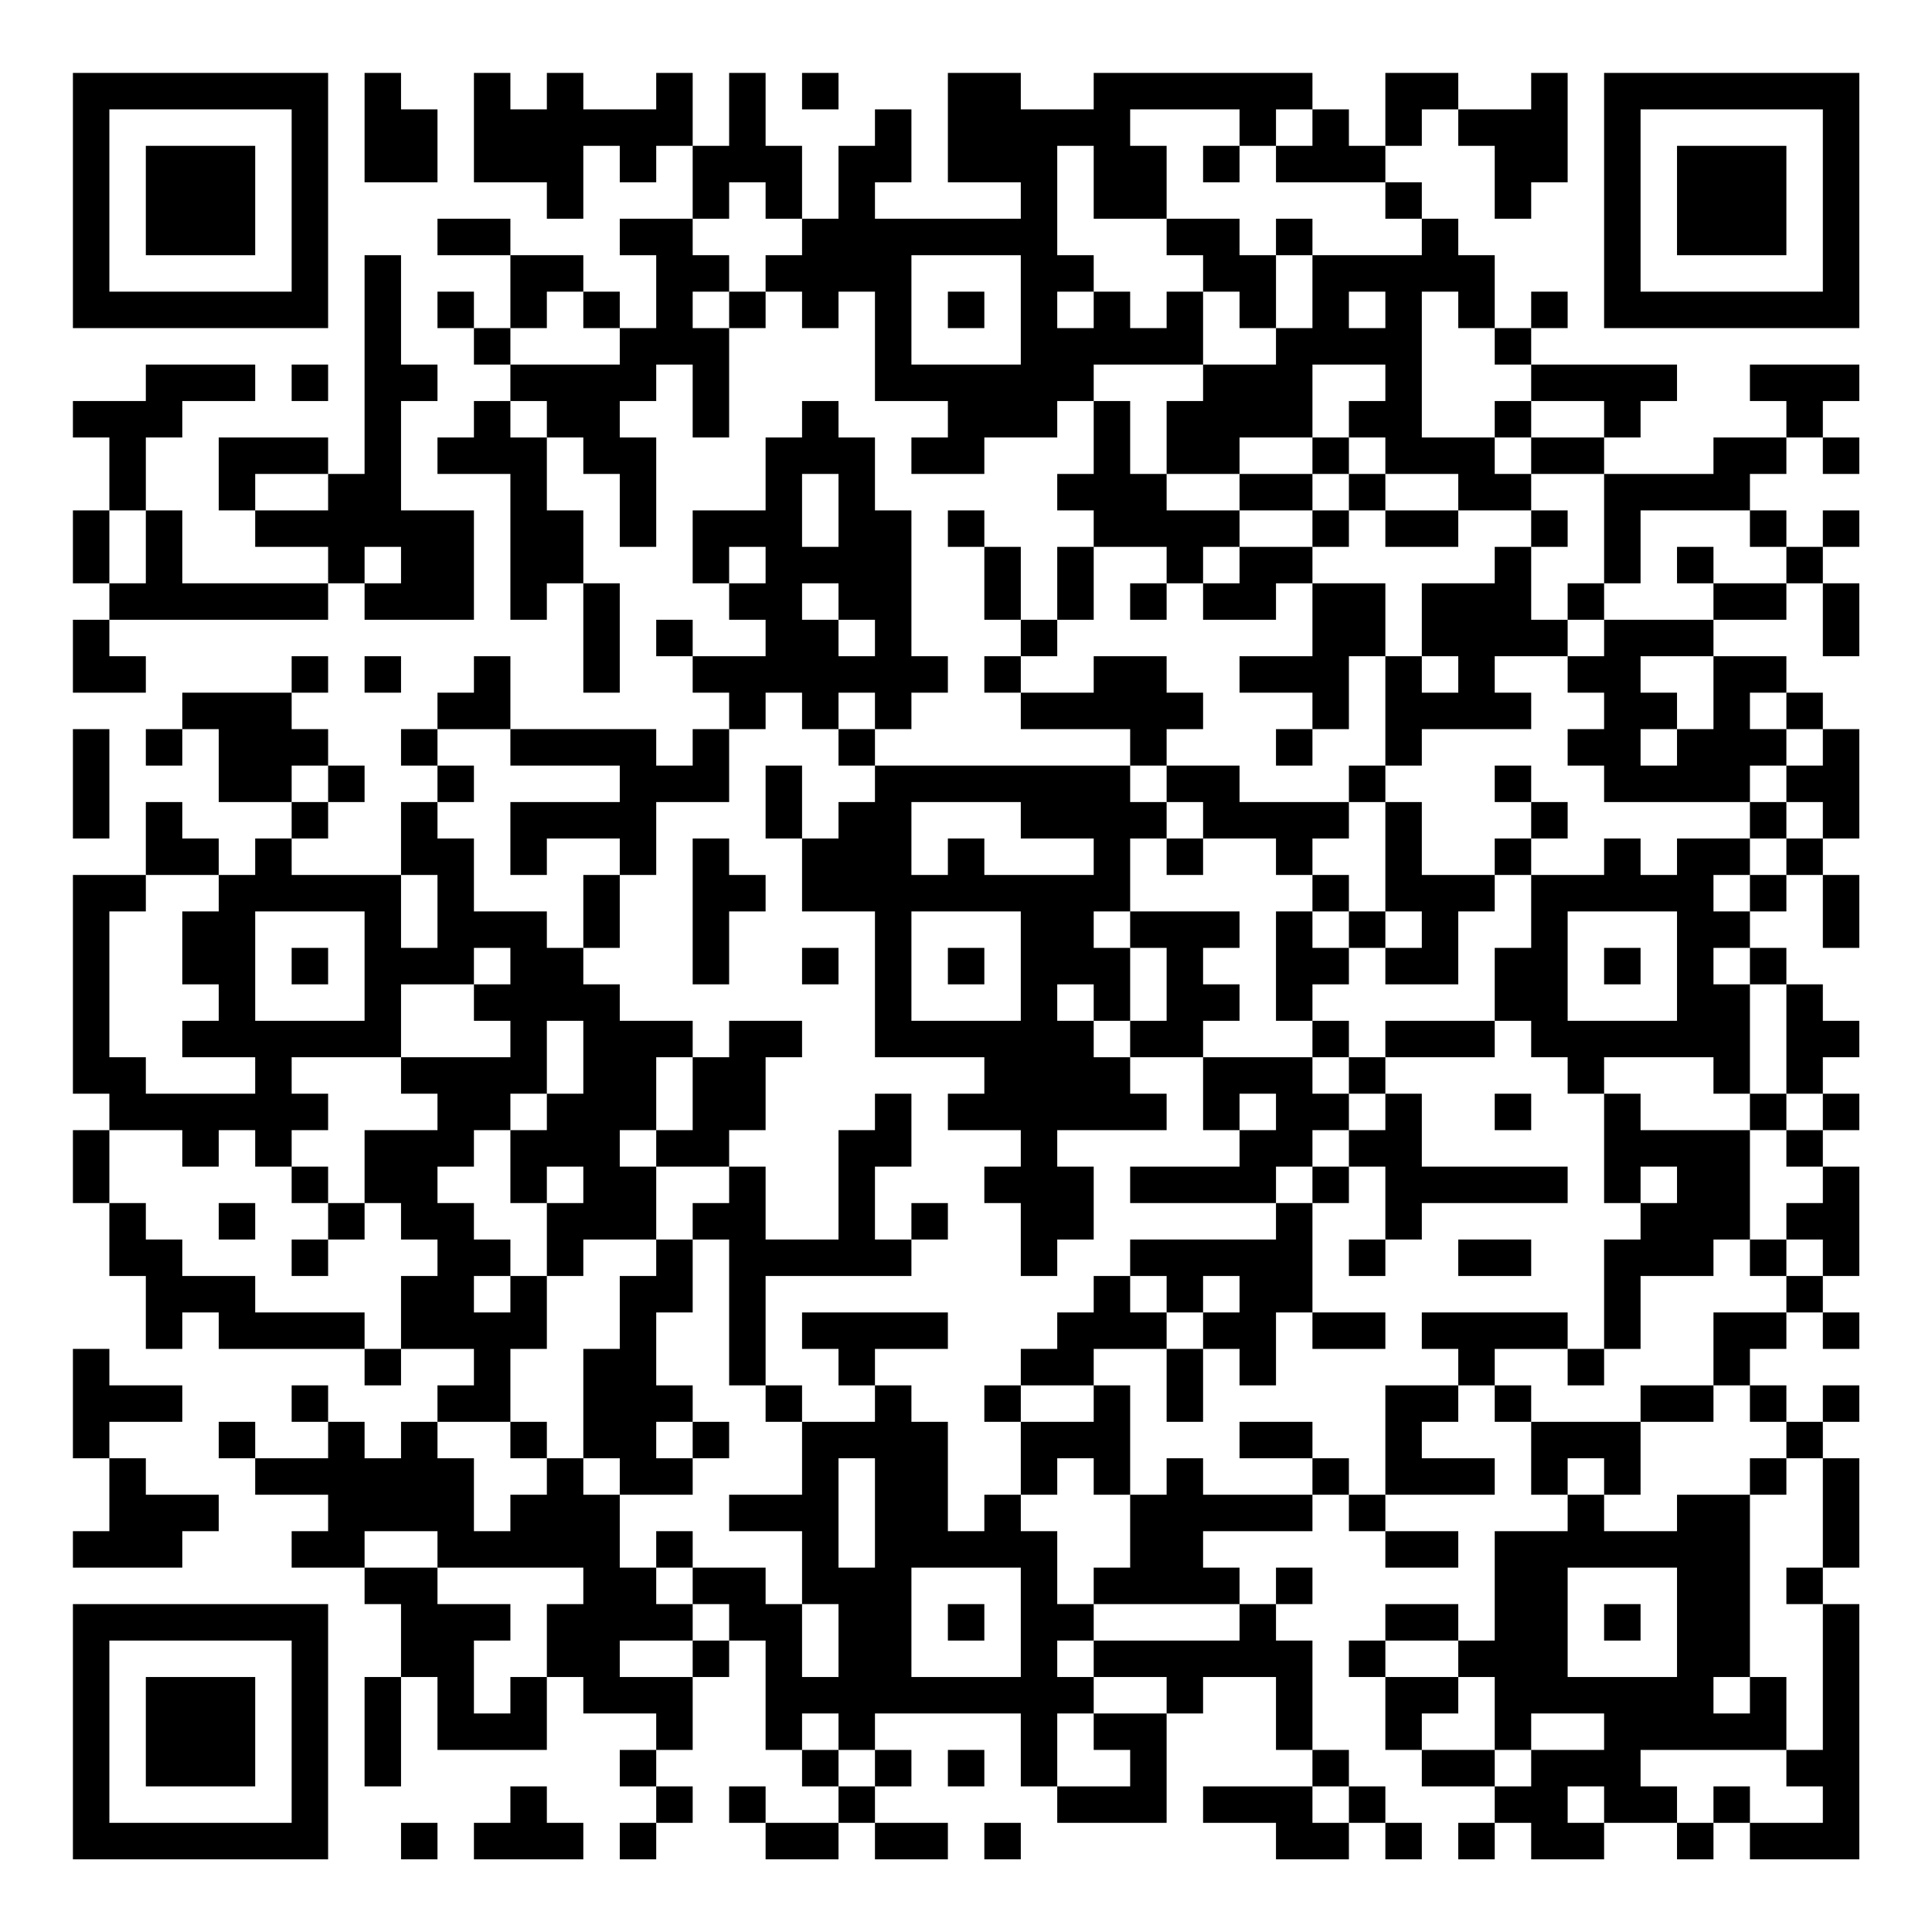 <?xml version="1.0" encoding="UTF-8"?>
<svg xmlns="http://www.w3.org/2000/svg" version="1.1" width="200" height="200" viewBox="0 0 200 200"><rect x="0" y="0" width="200" height="200" fill="#ffffff"/><g transform="scale(3.774)"><g transform="translate(2,2)"><path fill-rule="evenodd" d="M8 0L8 3L10 3L10 1L9 1L9 0ZM11 0L11 3L13 3L13 4L14 4L14 2L15 2L15 3L16 3L16 2L17 2L17 4L15 4L15 5L16 5L16 7L15 7L15 6L14 6L14 5L12 5L12 4L10 4L10 5L12 5L12 7L11 7L11 6L10 6L10 7L11 7L11 8L12 8L12 9L11 9L11 10L10 10L10 11L12 11L12 15L13 15L13 14L14 14L14 17L15 17L15 14L14 14L14 12L13 12L13 10L14 10L14 11L15 11L15 13L16 13L16 10L15 10L15 9L16 9L16 8L17 8L17 10L18 10L18 7L19 7L19 6L20 6L20 7L21 7L21 6L22 6L22 9L24 9L24 10L23 10L23 11L25 11L25 10L27 10L27 9L28 9L28 11L27 11L27 12L28 12L28 13L27 13L27 15L26 15L26 13L25 13L25 12L24 12L24 13L25 13L25 15L26 15L26 16L25 16L25 17L26 17L26 18L29 18L29 19L22 19L22 18L23 18L23 17L24 17L24 16L23 16L23 12L22 12L22 10L21 10L21 9L20 9L20 10L19 10L19 12L17 12L17 14L18 14L18 15L19 15L19 16L17 16L17 15L16 15L16 16L17 16L17 17L18 17L18 18L17 18L17 19L16 19L16 18L12 18L12 16L11 16L11 17L10 17L10 18L9 18L9 19L10 19L10 20L9 20L9 22L6 22L6 21L7 21L7 20L8 20L8 19L7 19L7 18L6 18L6 17L7 17L7 16L6 16L6 17L3 17L3 18L2 18L2 19L3 19L3 18L4 18L4 20L6 20L6 21L5 21L5 22L4 22L4 21L3 21L3 20L2 20L2 22L0 22L0 28L1 28L1 29L0 29L0 31L1 31L1 33L2 33L2 35L3 35L3 34L4 34L4 35L8 35L8 36L9 36L9 35L11 35L11 36L10 36L10 37L9 37L9 38L8 38L8 37L7 37L7 36L6 36L6 37L7 37L7 38L5 38L5 37L4 37L4 38L5 38L5 39L7 39L7 40L6 40L6 41L8 41L8 42L9 42L9 44L8 44L8 47L9 47L9 44L10 44L10 46L13 46L13 44L14 44L14 45L16 45L16 46L15 46L15 47L16 47L16 48L15 48L15 49L16 49L16 48L17 48L17 47L16 47L16 46L17 46L17 44L18 44L18 43L19 43L19 46L20 46L20 47L21 47L21 48L19 48L19 47L18 47L18 48L19 48L19 49L21 49L21 48L22 48L22 49L24 49L24 48L22 48L22 47L23 47L23 46L22 46L22 45L26 45L26 47L27 47L27 48L30 48L30 45L31 45L31 44L33 44L33 46L34 46L34 47L31 47L31 48L33 48L33 49L35 49L35 48L36 48L36 49L37 49L37 48L36 48L36 47L35 47L35 46L34 46L34 43L33 43L33 42L34 42L34 41L33 41L33 42L32 42L32 41L31 41L31 40L34 40L34 39L35 39L35 40L36 40L36 41L38 41L38 40L36 40L36 39L39 39L39 38L37 38L37 37L38 37L38 36L39 36L39 37L40 37L40 39L41 39L41 40L39 40L39 43L38 43L38 42L36 42L36 43L35 43L35 44L36 44L36 46L37 46L37 47L39 47L39 48L38 48L38 49L39 49L39 48L40 48L40 49L42 49L42 48L44 48L44 49L45 49L45 48L46 48L46 49L49 49L49 42L48 42L48 41L49 41L49 38L48 38L48 37L49 37L49 36L48 36L48 37L47 37L47 36L46 36L46 35L47 35L47 34L48 34L48 35L49 35L49 34L48 34L48 33L49 33L49 30L48 30L48 29L49 29L49 28L48 28L48 27L49 27L49 26L48 26L48 25L47 25L47 24L46 24L46 23L47 23L47 22L48 22L48 24L49 24L49 22L48 22L48 21L49 21L49 18L48 18L48 17L47 17L47 16L45 16L45 15L47 15L47 14L48 14L48 16L49 16L49 14L48 14L48 13L49 13L49 12L48 12L48 13L47 13L47 12L46 12L46 11L47 11L47 10L48 10L48 11L49 11L49 10L48 10L48 9L49 9L49 8L46 8L46 9L47 9L47 10L45 10L45 11L42 11L42 10L43 10L43 9L44 9L44 8L40 8L40 7L41 7L41 6L40 6L40 7L39 7L39 5L38 5L38 4L37 4L37 3L36 3L36 2L37 2L37 1L38 1L38 2L39 2L39 4L40 4L40 3L41 3L41 0L40 0L40 1L38 1L38 0L36 0L36 2L35 2L35 1L34 1L34 0L28 0L28 1L26 1L26 0L24 0L24 3L26 3L26 4L22 4L22 3L23 3L23 1L22 1L22 2L21 2L21 4L20 4L20 2L19 2L19 0L18 0L18 2L17 2L17 0L16 0L16 1L14 1L14 0L13 0L13 1L12 1L12 0ZM20 0L20 1L21 1L21 0ZM29 1L29 2L30 2L30 4L28 4L28 2L27 2L27 5L28 5L28 6L27 6L27 7L28 7L28 6L29 6L29 7L30 7L30 6L31 6L31 8L28 8L28 9L29 9L29 11L30 11L30 12L32 12L32 13L31 13L31 14L30 14L30 13L28 13L28 15L27 15L27 16L26 16L26 17L28 17L28 16L30 16L30 17L31 17L31 18L30 18L30 19L29 19L29 20L30 20L30 21L29 21L29 23L28 23L28 24L29 24L29 26L28 26L28 25L27 25L27 26L28 26L28 27L29 27L29 28L30 28L30 29L27 29L27 30L28 30L28 32L27 32L27 33L26 33L26 31L25 31L25 30L26 30L26 29L24 29L24 28L25 28L25 27L22 27L22 23L20 23L20 21L21 21L21 20L22 20L22 19L21 19L21 18L22 18L22 17L21 17L21 18L20 18L20 17L19 17L19 18L18 18L18 20L16 20L16 22L15 22L15 21L13 21L13 22L12 22L12 20L15 20L15 19L12 19L12 18L10 18L10 19L11 19L11 20L10 20L10 21L11 21L11 23L13 23L13 24L14 24L14 25L15 25L15 26L17 26L17 27L16 27L16 29L15 29L15 30L16 30L16 32L14 32L14 33L13 33L13 31L14 31L14 30L13 30L13 31L12 31L12 29L13 29L13 28L14 28L14 26L13 26L13 28L12 28L12 29L11 29L11 30L10 30L10 31L11 31L11 32L12 32L12 33L11 33L11 34L12 34L12 33L13 33L13 35L12 35L12 37L10 37L10 38L11 38L11 40L12 40L12 39L13 39L13 38L14 38L14 39L15 39L15 41L16 41L16 42L17 42L17 43L15 43L15 44L17 44L17 43L18 43L18 42L17 42L17 41L19 41L19 42L20 42L20 44L21 44L21 42L20 42L20 40L18 40L18 39L20 39L20 37L22 37L22 36L23 36L23 37L24 37L24 40L25 40L25 39L26 39L26 40L27 40L27 42L28 42L28 43L27 43L27 44L28 44L28 45L27 45L27 47L29 47L29 46L28 46L28 45L30 45L30 44L28 44L28 43L32 43L32 42L28 42L28 41L29 41L29 39L30 39L30 38L31 38L31 39L34 39L34 38L35 38L35 39L36 39L36 36L38 36L38 35L37 35L37 34L41 34L41 35L39 35L39 36L40 36L40 37L43 37L43 39L42 39L42 38L41 38L41 39L42 39L42 40L44 40L44 39L46 39L46 44L45 44L45 45L46 45L46 44L47 44L47 46L43 46L43 47L44 47L44 48L45 48L45 47L46 47L46 48L48 48L48 47L47 47L47 46L48 46L48 42L47 42L47 41L48 41L48 38L47 38L47 37L46 37L46 36L45 36L45 34L47 34L47 33L48 33L48 32L47 32L47 31L48 31L48 30L47 30L47 29L48 29L48 28L47 28L47 25L46 25L46 24L45 24L45 25L46 25L46 28L45 28L45 27L42 27L42 28L41 28L41 27L40 27L40 26L39 26L39 24L40 24L40 22L42 22L42 21L43 21L43 22L44 22L44 21L46 21L46 22L45 22L45 23L46 23L46 22L47 22L47 21L48 21L48 20L47 20L47 19L48 19L48 18L47 18L47 17L46 17L46 18L47 18L47 19L46 19L46 20L42 20L42 19L41 19L41 18L42 18L42 17L41 17L41 16L42 16L42 15L45 15L45 14L47 14L47 13L46 13L46 12L43 12L43 14L42 14L42 11L40 11L40 10L42 10L42 9L40 9L40 8L39 8L39 7L38 7L38 6L37 6L37 10L39 10L39 11L40 11L40 12L38 12L38 11L36 11L36 10L35 10L35 9L36 9L36 8L34 8L34 10L32 10L32 11L30 11L30 9L31 9L31 8L33 8L33 7L34 7L34 5L37 5L37 4L36 4L36 3L33 3L33 2L34 2L34 1L33 1L33 2L32 2L32 1ZM31 2L31 3L32 3L32 2ZM18 3L18 4L17 4L17 5L18 5L18 6L17 6L17 7L18 7L18 6L19 6L19 5L20 5L20 4L19 4L19 3ZM30 4L30 5L31 5L31 6L32 6L32 7L33 7L33 5L34 5L34 4L33 4L33 5L32 5L32 4ZM8 5L8 11L7 11L7 10L4 10L4 12L5 12L5 13L7 13L7 14L3 14L3 12L2 12L2 10L3 10L3 9L5 9L5 8L2 8L2 9L0 9L0 10L1 10L1 12L0 12L0 14L1 14L1 15L0 15L0 17L2 17L2 16L1 16L1 15L7 15L7 14L8 14L8 15L11 15L11 12L9 12L9 9L10 9L10 8L9 8L9 5ZM23 5L23 8L26 8L26 5ZM13 6L13 7L12 7L12 8L15 8L15 7L14 7L14 6ZM24 6L24 7L25 7L25 6ZM35 6L35 7L36 7L36 6ZM6 8L6 9L7 9L7 8ZM12 9L12 10L13 10L13 9ZM39 9L39 10L40 10L40 9ZM34 10L34 11L32 11L32 12L34 12L34 13L32 13L32 14L31 14L31 15L33 15L33 14L34 14L34 16L32 16L32 17L34 17L34 18L33 18L33 19L34 19L34 18L35 18L35 16L36 16L36 19L35 19L35 20L32 20L32 19L30 19L30 20L31 20L31 21L30 21L30 22L31 22L31 21L33 21L33 22L34 22L34 23L33 23L33 26L34 26L34 27L31 27L31 26L32 26L32 25L31 25L31 24L32 24L32 23L29 23L29 24L30 24L30 26L29 26L29 27L31 27L31 29L32 29L32 30L29 30L29 31L33 31L33 32L29 32L29 33L28 33L28 34L27 34L27 35L26 35L26 36L25 36L25 37L26 37L26 39L27 39L27 38L28 38L28 39L29 39L29 36L28 36L28 35L30 35L30 37L31 37L31 35L32 35L32 36L33 36L33 34L34 34L34 35L36 35L36 34L34 34L34 31L35 31L35 30L36 30L36 32L35 32L35 33L36 33L36 32L37 32L37 31L41 31L41 30L37 30L37 28L36 28L36 27L39 27L39 26L36 26L36 27L35 27L35 26L34 26L34 25L35 25L35 24L36 24L36 25L38 25L38 23L39 23L39 22L40 22L40 21L41 21L41 20L40 20L40 19L39 19L39 20L40 20L40 21L39 21L39 22L37 22L37 20L36 20L36 19L37 19L37 18L40 18L40 17L39 17L39 16L41 16L41 15L42 15L42 14L41 14L41 15L40 15L40 13L41 13L41 12L40 12L40 13L39 13L39 14L37 14L37 16L36 16L36 14L34 14L34 13L35 13L35 12L36 12L36 13L38 13L38 12L36 12L36 11L35 11L35 10ZM5 11L5 12L7 12L7 11ZM20 11L20 13L21 13L21 11ZM34 11L34 12L35 12L35 11ZM1 12L1 14L2 14L2 12ZM8 13L8 14L9 14L9 13ZM18 13L18 14L19 14L19 13ZM44 13L44 14L45 14L45 13ZM20 14L20 15L21 15L21 16L22 16L22 15L21 15L21 14ZM29 14L29 15L30 15L30 14ZM8 16L8 17L9 17L9 16ZM37 16L37 17L38 17L38 16ZM43 16L43 17L44 17L44 18L43 18L43 19L44 19L44 18L45 18L45 16ZM0 18L0 21L1 21L1 18ZM6 19L6 20L7 20L7 19ZM19 19L19 21L20 21L20 19ZM23 20L23 22L24 22L24 21L25 21L25 22L28 22L28 21L26 21L26 20ZM35 20L35 21L34 21L34 22L35 22L35 23L34 23L34 24L35 24L35 23L36 23L36 24L37 24L37 23L36 23L36 20ZM46 20L46 21L47 21L47 20ZM17 21L17 25L18 25L18 23L19 23L19 22L18 22L18 21ZM2 22L2 23L1 23L1 27L2 27L2 28L5 28L5 27L3 27L3 26L4 26L4 25L3 25L3 23L4 23L4 22ZM9 22L9 24L10 24L10 22ZM14 22L14 24L15 24L15 22ZM5 23L5 26L8 26L8 23ZM23 23L23 26L26 26L26 23ZM41 23L41 26L44 26L44 23ZM6 24L6 25L7 25L7 24ZM11 24L11 25L9 25L9 27L6 27L6 28L7 28L7 29L6 29L6 30L5 30L5 29L4 29L4 30L3 30L3 29L1 29L1 31L2 31L2 32L3 32L3 33L5 33L5 34L8 34L8 35L9 35L9 33L10 33L10 32L9 32L9 31L8 31L8 29L10 29L10 28L9 28L9 27L12 27L12 26L11 26L11 25L12 25L12 24ZM20 24L20 25L21 25L21 24ZM24 24L24 25L25 25L25 24ZM42 24L42 25L43 25L43 24ZM18 26L18 27L17 27L17 29L16 29L16 30L18 30L18 31L17 31L17 32L16 32L16 33L15 33L15 35L14 35L14 38L15 38L15 39L17 39L17 38L18 38L18 37L17 37L17 36L16 36L16 34L17 34L17 32L18 32L18 36L19 36L19 37L20 37L20 36L19 36L19 33L23 33L23 32L24 32L24 31L23 31L23 32L22 32L22 30L23 30L23 28L22 28L22 29L21 29L21 32L19 32L19 30L18 30L18 29L19 29L19 27L20 27L20 26ZM34 27L34 28L35 28L35 29L34 29L34 30L33 30L33 31L34 31L34 30L35 30L35 29L36 29L36 28L35 28L35 27ZM32 28L32 29L33 29L33 28ZM39 28L39 29L40 29L40 28ZM42 28L42 31L43 31L43 32L42 32L42 35L41 35L41 36L42 36L42 35L43 35L43 33L45 33L45 32L46 32L46 33L47 33L47 32L46 32L46 29L47 29L47 28L46 28L46 29L43 29L43 28ZM6 30L6 31L7 31L7 32L6 32L6 33L7 33L7 32L8 32L8 31L7 31L7 30ZM43 30L43 31L44 31L44 30ZM4 31L4 32L5 32L5 31ZM38 32L38 33L40 33L40 32ZM29 33L29 34L30 34L30 35L31 35L31 34L32 34L32 33L31 33L31 34L30 34L30 33ZM20 34L20 35L21 35L21 36L22 36L22 35L24 35L24 34ZM0 35L0 38L1 38L1 40L0 40L0 41L3 41L3 40L4 40L4 39L2 39L2 38L1 38L1 37L3 37L3 36L1 36L1 35ZM26 36L26 37L28 37L28 36ZM43 36L43 37L45 37L45 36ZM12 37L12 38L13 38L13 37ZM16 37L16 38L17 38L17 37ZM32 37L32 38L34 38L34 37ZM21 38L21 41L22 41L22 38ZM46 38L46 39L47 39L47 38ZM8 40L8 41L10 41L10 42L12 42L12 43L11 43L11 45L12 45L12 44L13 44L13 42L14 42L14 41L10 41L10 40ZM16 40L16 41L17 41L17 40ZM23 41L23 44L26 44L26 41ZM41 41L41 44L44 44L44 41ZM24 42L24 43L25 43L25 42ZM42 42L42 43L43 43L43 42ZM36 43L36 44L38 44L38 45L37 45L37 46L39 46L39 47L40 47L40 46L42 46L42 45L40 45L40 46L39 46L39 44L38 44L38 43ZM20 45L20 46L21 46L21 47L22 47L22 46L21 46L21 45ZM24 46L24 47L25 47L25 46ZM12 47L12 48L11 48L11 49L14 49L14 48L13 48L13 47ZM34 47L34 48L35 48L35 47ZM41 47L41 48L42 48L42 47ZM9 48L9 49L10 49L10 48ZM25 48L25 49L26 49L26 48ZM0 0L0 7L7 7L7 0ZM1 1L1 6L6 6L6 1ZM2 2L2 5L5 5L5 2ZM42 0L42 7L49 7L49 0ZM43 1L43 6L48 6L48 1ZM44 2L44 5L47 5L47 2ZM0 42L0 49L7 49L7 42ZM1 43L1 48L6 48L6 43ZM2 44L2 47L5 47L5 44Z" fill="#000000"/></g></g></svg>
